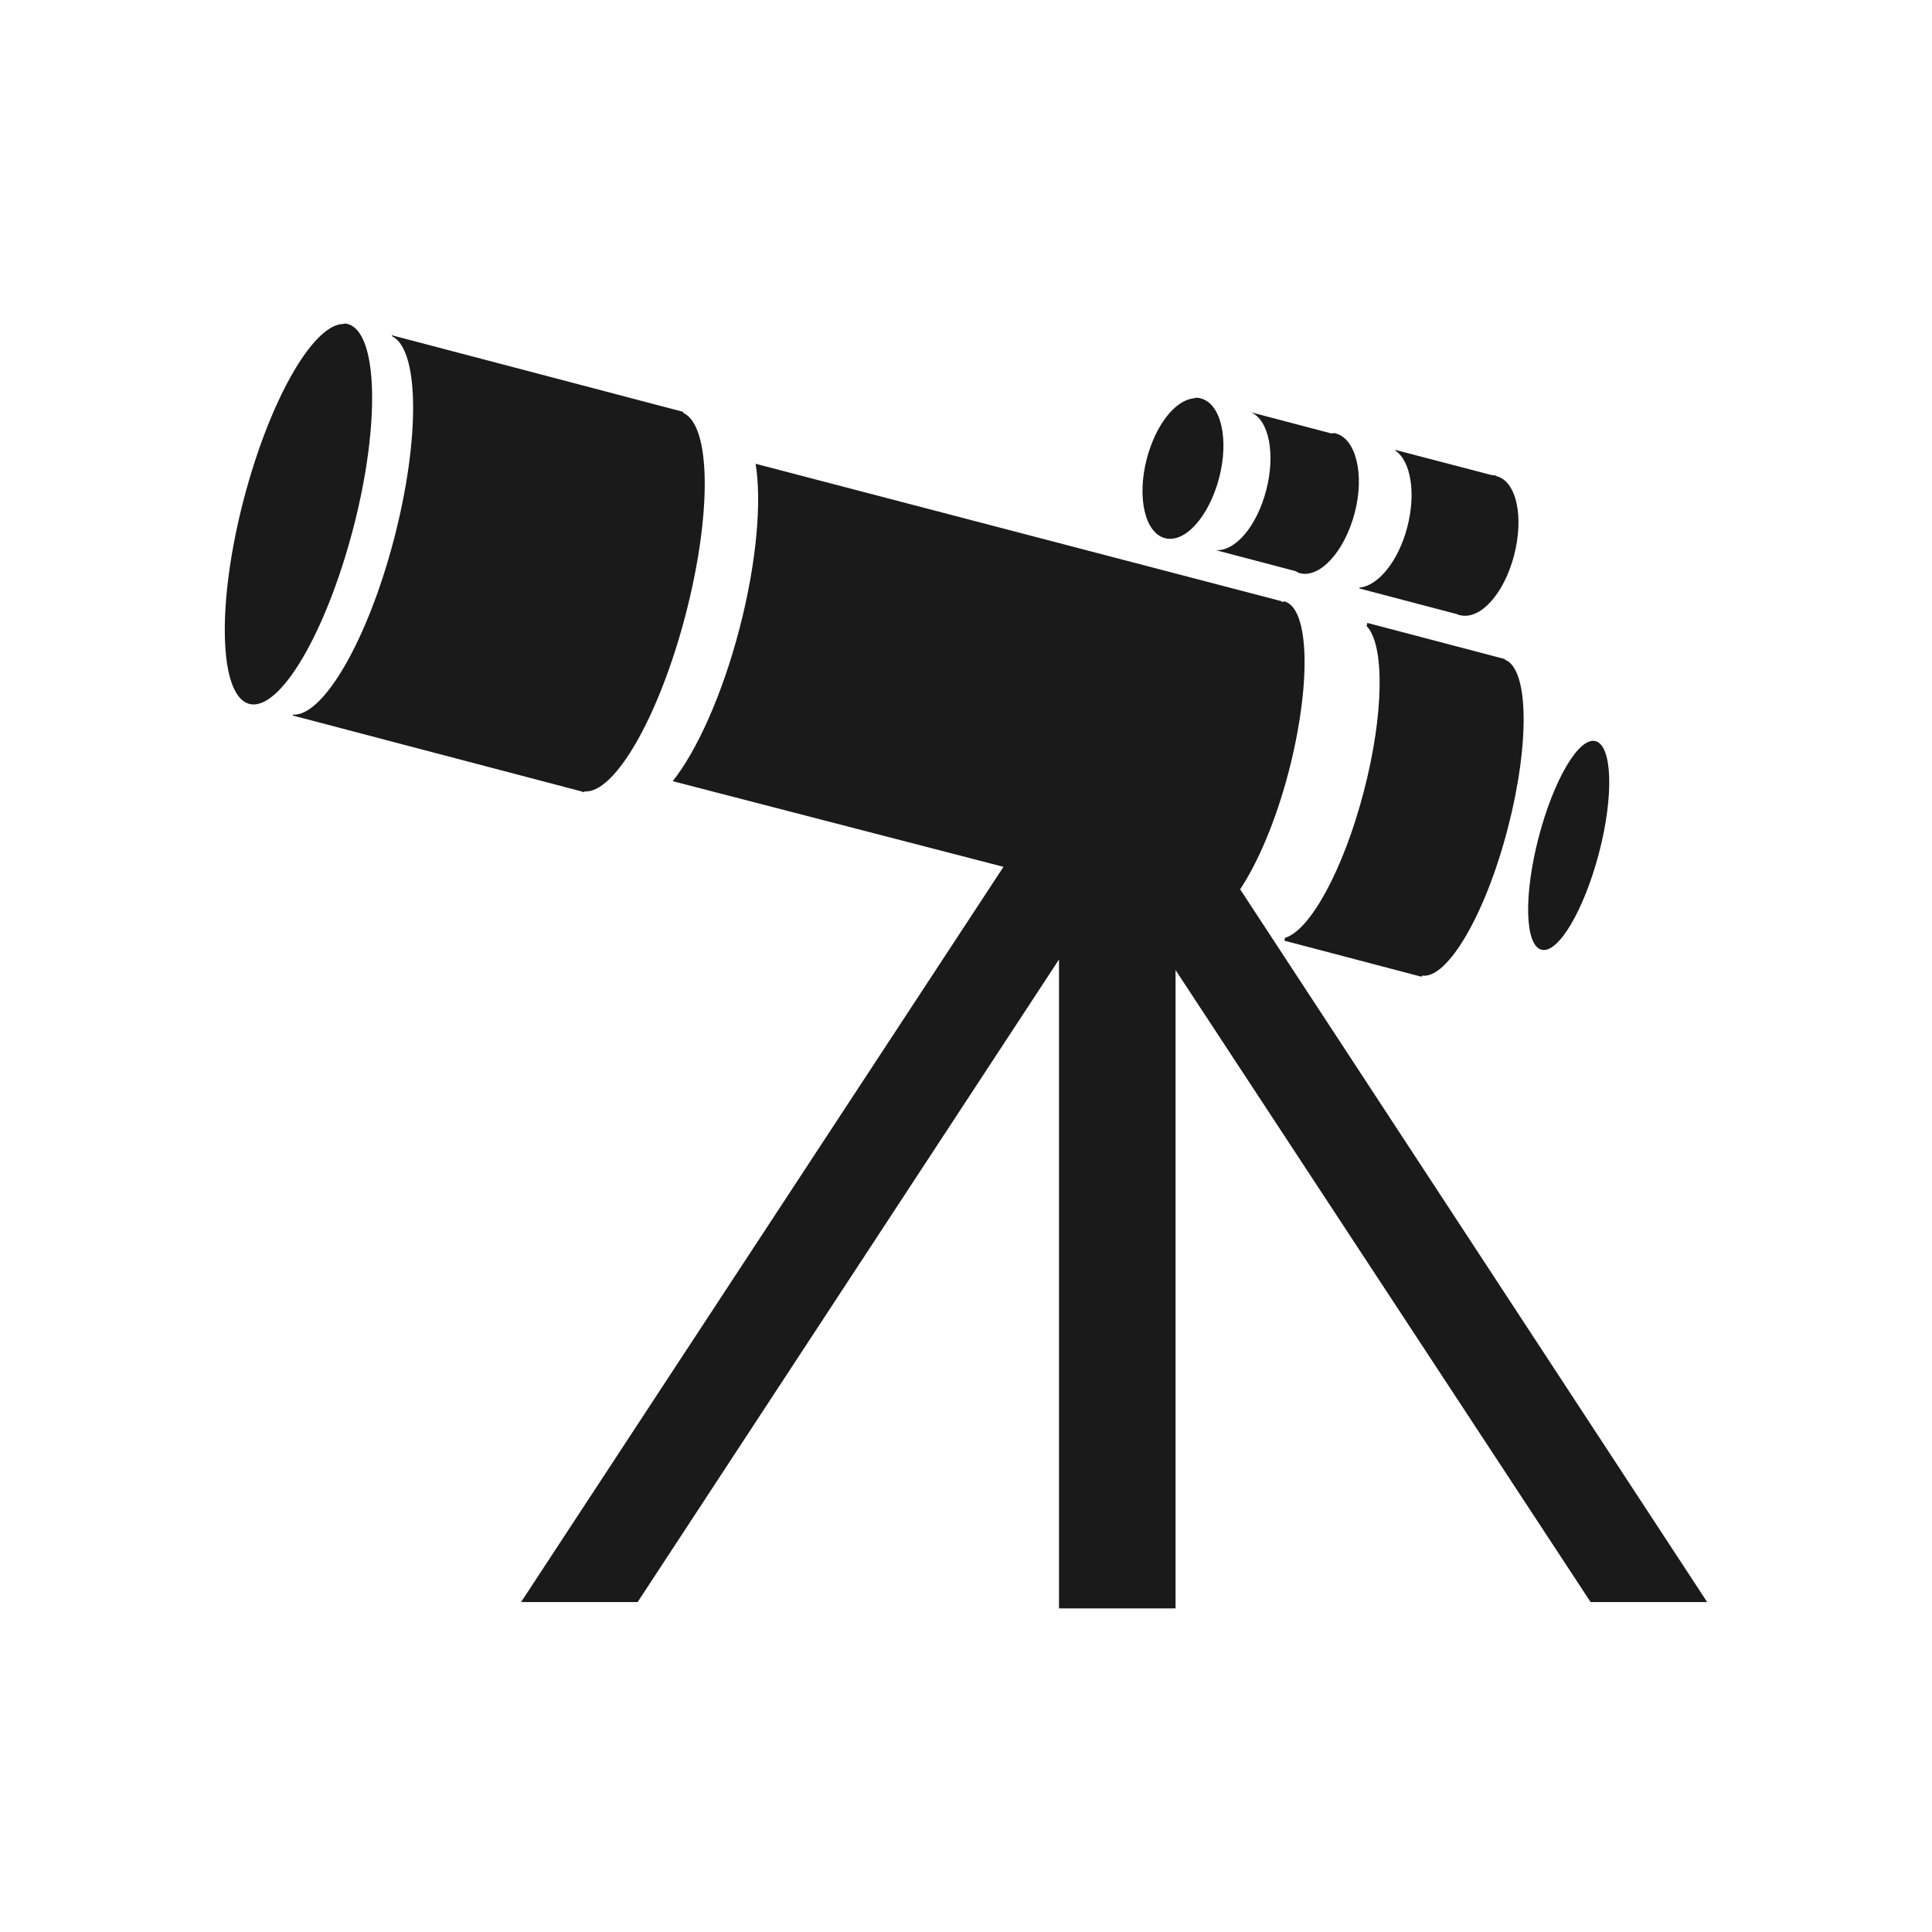 <?xml version="1.0" encoding="UTF-8" standalone="no"?>
<!-- Created with Inkscape (http://www.inkscape.org/) -->

<svg
   xmlns:dc="http://purl.org/dc/elements/1.1/"
   xmlns:cc="http://creativecommons.org/ns#"
   xmlns:rdf="http://www.w3.org/1999/02/22-rdf-syntax-ns#"
   xmlns:svg="http://www.w3.org/2000/svg"
   xmlns="http://www.w3.org/2000/svg"
   xmlns:sodipodi="http://sodipodi.sourceforge.net/DTD/sodipodi-0.dtd"
   xmlns:inkscape="http://www.inkscape.org/namespaces/inkscape"
   width="30"
   height="30"
   id="svg2"
   sodipodi:version="0.32"
   inkscape:version="0.48.4 r9939"
   sodipodi:docname="casette.svg"
   inkscape:output_extension="org.inkscape.output.svg.inkscape"
   version="1.1">
  <defs
     id="defs4" />
  <sodipodi:namedview
     id="base"
     pagecolor="#ffffff"
     bordercolor="#666666"
     borderopacity="1.0"
     inkscape:pageopacity="0.0"
     inkscape:pageshadow="2"
     inkscape:zoom="10.276087"
     inkscape:cx="15.344828"
     inkscape:cy="14.482759"
     inkscape:document-units="px"
     inkscape:current-layer="layer1"
     inkscape:window-width="656"
     inkscape:window-height="1029"
     inkscape:window-x="0"
     inkscape:window-y="19"
     showgrid="false"
     inkscape:window-maximized="0" />
  <g
     inkscape:label="Capa 1"
     inkscape:groupmode="layer"
     id="layer1"
     transform="translate(0,-1022.362)">
    <path
       sodipodi:type="arc"
       style="color:#000000;fill:#1a1a1a;stroke:#d4d4d4;stroke-width:1.028;stroke-opacity:1;marker:none;visibility:visible;display:inline;overflow:visible;enable-background:accumulate"
       id="path16617-6-6"
       sodipodi:cx="15.16226"
       sodipodi:cy="16.56851"
       sodipodi:rx="14.008413"
       sodipodi:ry="14.008413"
       d="m 29.171,16.569 a 14.008,14.008 0 1 1 -28.017,0 14.008,14.008 0 1 1 28.017,0 z"
       transform="matrix(0.973,0,0,0.973,330.508,953.632)" />
    <path
       style="fill:#1a1a1a;stroke:#d4d4d4;stroke-width:1px;stroke-linecap:butt;stroke-linejoin:miter;stroke-opacity:1"
       d="m 345.296,957.89 0,11.863 0,0"
       id="path16623-6-2"
       inkscape:connector-curvature="0"
       inkscape:transform-center-y="-5.9314904" />
    <path
       style="fill:#1a1a1a;stroke:#d4d4d4;stroke-width:1px;stroke-linecap:butt;stroke-linejoin:miter;stroke-opacity:1"
       d="m 357.159,969.753 -1.709,0 0,0"
       id="path16623-4-2-0"
       inkscape:connector-curvature="0"
       inkscape:transform-center-x="-0.854382" />
    <path
       style="fill:#1a1a1a;stroke:#d4d4d4;stroke-width:1px;stroke-linecap:butt;stroke-linejoin:miter;stroke-opacity:1"
       d="m 345.296,981.616 0,-2.018 0,0"
       id="path16623-4-3-9-0"
       inkscape:connector-curvature="0"
       inkscape:transform-center-y="1.0091015" />
    <path
       style="fill:#1a1a1a;stroke:#d4d4d4;stroke-width:1px;stroke-linecap:butt;stroke-linejoin:miter;stroke-opacity:1"
       d="m 333.433,969.753 11.863,0 0,0"
       id="path16623-4-3-4-1-0"
       inkscape:connector-curvature="0"
       inkscape:transform-center-x="5.9315" />
    <path
       inkscape:connector-curvature="0"
       sodipodi:nodetypes="cccccccccccccc"
       id="path9518-0-7"
       d="m 15,1025.992 -11.242,9.924 2.248,0 0,12.818 6.745,0 0,-7.564 4.651,0 1.3e-5,7.564 6.591,0 0,-12.818 2.248,0 -11.242,-9.924 0,0 0,0 z"
       style="font-size:12px;fill:none;stroke:none" />
    <path
       style="color:#000000;fill:#1a1a1a;fill-opacity:1;fill-rule:nonzero;stroke:none;stroke-width:2;marker:none;visibility:visible;display:inline;overflow:visible;enable-background:accumulate"
       d="m 5.311,1027.393 c -0.469,0.039 -1.129,1.201 -1.527,2.726 -0.424,1.627 -0.383,3.05 0.087,3.173 0.471,0.123 1.19,-1.099 1.614,-2.726 0.424,-1.627 0.383,-3.05 -0.087,-3.173 -0.029,-0.014 -0.056,0 -0.087,0 z m 0.774,0.174 0,0.014 c 0.426,0.204 0.442,1.581 0.033,3.152 -0.41,1.571 -1.099,2.756 -1.57,2.726 l 0,0.014 4.482,1.178 0.044,0.014 0,-0.014 c 0.471,0.039 1.159,-1.161 1.57,-2.737 0.411,-1.576 0.397,-2.944 -0.033,-3.14 l 0,-0.014 -0.044,-0.014 -4.482,-1.178 z m 12.442,0.982 c -0.284,0.034 -0.583,0.415 -0.72,0.938 -0.156,0.598 -0.029,1.151 0.284,1.232 0.312,0.081 0.684,-0.34 0.84,-0.938 0.156,-0.598 0.029,-1.151 -0.284,-1.232 -0.039,-0.014 -0.079,-0.014 -0.12,0 z m 0.905,0.218 c 0.274,0.126 0.376,0.647 0.229,1.21 -0.147,0.563 -0.484,0.951 -0.785,0.927 l 1.243,0.327 c 0.019,0.014 0.044,0.026 0.066,0.032 0.313,0.08 0.695,-0.34 0.851,-0.938 0.156,-0.597 0.018,-1.151 -0.294,-1.232 -0.021,-0.014 -0.044,0 -0.066,0 l -1.243,-0.327 z m 2.235,0.578 0,0.014 c 0.239,0.161 0.324,0.659 0.185,1.189 -0.138,0.53 -0.454,0.913 -0.742,0.938 l 0,0.014 1.494,0.393 0.011,0 c 0.016,0.014 0.037,0.017 0.055,0.021 0.313,0.08 0.684,-0.329 0.84,-0.927 0.156,-0.597 0.04,-1.151 -0.273,-1.232 -0.018,-0.014 -0.036,-0.014 -0.055,-0.014 l -0.011,0 -1.505,-0.393 z m -9.934,0.218 c 0.096,0.587 0.018,1.53 -0.251,2.563 -0.269,1.033 -0.666,1.901 -1.036,2.366 l 5.136,1.33 -7.491,11.417 1.81,0 6.543,-9.978 0,10.076 1.81,0 0,-9.912 6.445,9.814 1.81,0 -7.252,-11.068 c 0.274,-0.413 0.554,-1.061 0.752,-1.821 0.354,-1.358 0.327,-2.547 -0.066,-2.65 -0.011,0 -0.033,0.014 -0.044,0.014 l 0.011,-0.014 -8.178,-2.137 z m 9.498,2.475 -0.011,0.045 c 0.282,0.288 0.273,1.36 -0.044,2.573 -0.316,1.214 -0.834,2.154 -1.221,2.268 l -0.011,0.045 2.115,0.556 0.022,0 c 7e-4,3e-4 -7e-4,-0.014 0,-0.014 0.393,0.06 0.983,-0.946 1.33,-2.279 0.347,-1.333 0.328,-2.488 -0.044,-2.628 -0.007,-0.014 -0.014,-0.014 -0.022,-0.014 l -2.115,-0.556 z m 3.544,1.832 c -0.258,-0.067 -0.65,0.601 -0.883,1.494 -0.233,0.893 -0.215,1.677 0.044,1.745 0.258,0.068 0.661,-0.612 0.894,-1.505 0.233,-0.893 0.204,-1.666 -0.055,-1.734 z"
       id="path19846-5-4-8"
       inkscape:connector-curvature="0" />
  </g>
</svg>
